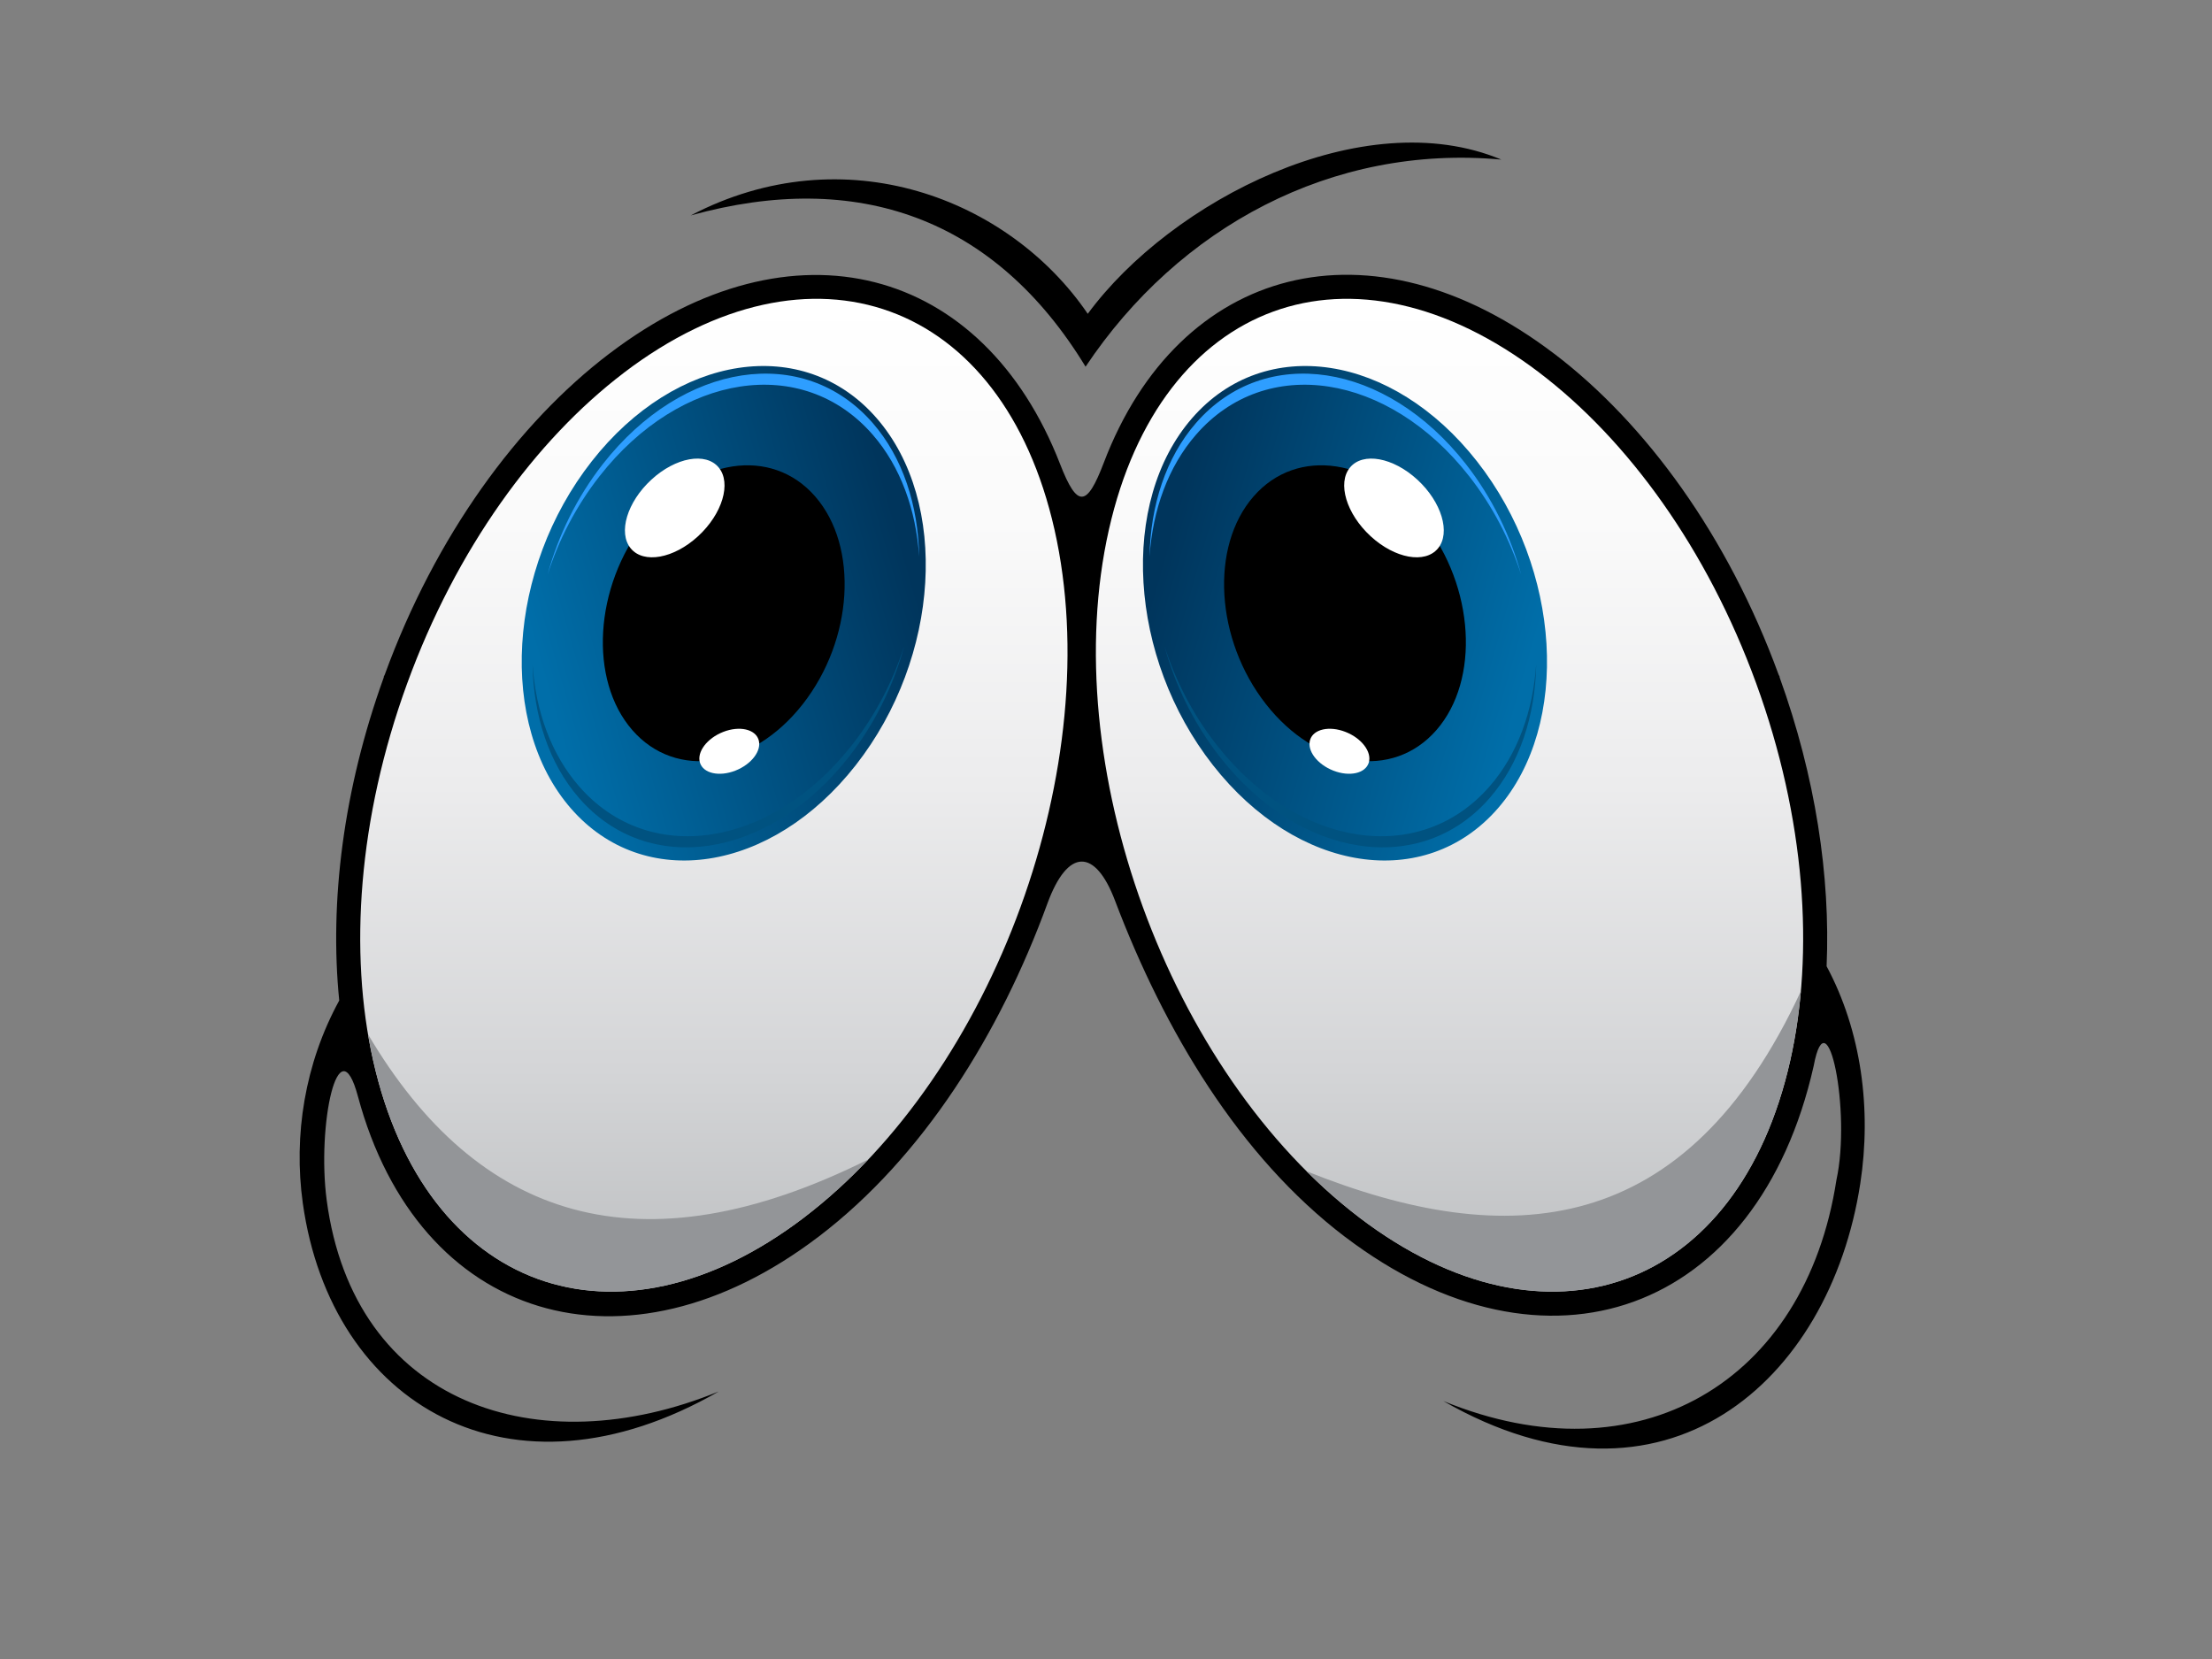 <?xml version="1.0" encoding="utf-8"?>
<!-- Generator: Adobe Illustrator 17.0.0, SVG Export Plug-In . SVG Version: 6.00 Build 0)  -->
<!DOCTYPE svg PUBLIC "-//W3C//DTD SVG 1.1//EN" "http://www.w3.org/Graphics/SVG/1.1/DTD/svg11.dtd">
<svg version="1.1" id="Layer_1" xmlns="http://www.w3.org/2000/svg" xmlns:xlink="http://www.w3.org/1999/xlink" x="0px" y="0px"
	 width="800px" height="600px" viewBox="0 0 800 600" enable-background="new 0 0 800 600" xml:space="preserve">
<rect x="0" y="0" width="800" height="600" fill="#808080" stroke="none"/>
<g>
	<path d="M399.205,167.342c27.167-71.358,96.496-89.911,162.861-39.425h0.026c33.194,25.258,62.869,65.948,81.178,116.103
		l0.354,0.691v0.263c13,35.99,18.404,72.002,16.992,104.482c12.58,23.466,16.312,51.712,12.179,78.602
		c-11.062,71.842-70.849,124.524-150.777,78.65c70.515,28.901,130.889-6.817,142.15-79.944c5.395-24.658-3.295-67.646-8.228-41.243
		c-20.17,89.492-96.697,117.172-169.52,61.769h-0.024c-38.264-29.113-65.345-74.599-83.136-121.572
		c-7.159-18.891-17.089-19.119-24.478,1.118c-17.112,46.831-44.793,91.568-82.761,120.454h-0.015
		c-69.752,53.092-144.698,30.66-166.576-50.843c-7.064-26.307-14.838,10.605-11.286,37.529c9.753,73.878,76.376,96.077,141.8,69.268
		c-75.345,43.285-140.226,4.753-150.428-68.074c-3.416-24.435,0.686-50.522,13.171-73.326c-3.56-35.574,1.427-76.236,16.112-116.87
		v-0.263l0.345-0.691c18.309-50.154,47.993-90.849,81.189-116.103h0.015c66.533-50.619,135.327-31.567,163.07,39.976
		C389.675,184.02,393.146,183.249,399.205,167.342L399.205,167.342z M393.403,113.495c30.162-40.98,99.649-76.654,149.574-55.778
		c-61.196-5.616-116.697,24.434-150.365,74.902c-32.739-53.78-82.455-71.438-142.788-54.714
		C305.462,48.805,364.987,71.748,393.403,113.495L393.403,113.495z"/>
	
		<linearGradient id="SVGID_1_" gradientUnits="userSpaceOnUse" x1="202.816" y1="771.666" x2="202.816" y2="295.168" gradientTransform="matrix(0.754 0 0 0.754 238.374 -114.361)">
		<stop  offset="0" style="stop-color:#BCBEC0"/>
		<stop  offset="0.225" style="stop-color:#D4D5D7"/>
		<stop  offset="0.51" style="stop-color:#ECECED"/>
		<stop  offset="0.775" style="stop-color:#FAFAFA"/>
		<stop  offset="1" style="stop-color:#FFFFFF"/>
	</linearGradient>
	<path fill="url(#SVGID_1_)" d="M381.384,191.598c-18.743-83.155-87.925-108.373-155.777-56.769l0.009,0.013
		c-31.991,24.339-60.644,63.711-78.354,112.339l-0.041,0.104c-17.695,48.612-21.08,97.148-12.252,136.328
		c18.741,83.156,87.925,108.369,155.775,56.76l-0.009-0.003C359.775,387.84,400.452,276.231,381.384,191.598L381.384,191.598z
		 M401.04,191.598c-19.068,84.637,21.608,196.249,90.647,248.772l-0.009,0.003c67.852,51.609,137.035,26.395,155.769-56.76
		c8.834-39.205,5.442-87.768-12.278-136.404l-0.009-0.028c-17.716-48.628-46.363-88-78.36-112.339l0.006-0.009
		C488.959,83.225,419.772,108.443,401.04,191.598L401.04,191.598z"/>
	<g>
		
			<linearGradient id="SVGID_2_" gradientUnits="userSpaceOnUse" x1="376.85" y1="657.686" x2="525.953" y2="887.283" gradientTransform="matrix(0.547 -0.629 0.443 0.427 -102.582 175.821)">
			<stop  offset="0.11" style="stop-color:#00355C"/>
			<stop  offset="0.89" style="stop-color:#006EA9"/>
		</linearGradient>
		<path fill-rule="evenodd" clip-rule="evenodd" fill="url(#SVGID_2_)" d="M431.14,151.228
			c26.378-30.33,72.52-23.323,103.056,15.653c30.538,38.969,33.906,95.151,7.528,125.48c-26.387,30.329-72.529,23.323-103.06-15.652
			C408.128,237.74,404.76,181.557,431.14,151.228L431.14,151.228z"/>
		<path fill-rule="evenodd" clip-rule="evenodd" d="M453.346,179.566c15.786-18.151,43.393-13.956,61.67,9.367
			c18.27,23.321,20.291,56.939,4.502,75.09c-15.788,18.15-43.404,13.956-61.675-9.366
			C439.567,231.334,437.555,197.716,453.346,179.566L453.346,179.566z"/>
		<path fill="#FFFFFF" d="M488.247,169.073c-4.662,5.648-1.326,16.778,7.463,24.859c8.778,8.082,19.681,10.057,24.351,4.406
			c4.66-5.646,1.324-16.777-7.454-24.859C503.818,165.398,492.916,163.427,488.247,169.073L488.247,169.073z"/>
		<path fill="#FFFFFF" d="M473.815,267.574c-1.205,3.87,2.57,8.86,8.429,11.142c5.859,2.284,11.581,0.994,12.787-2.876
			c1.205-3.872-2.57-8.859-8.429-11.143C480.744,262.415,475.012,263.703,473.815,267.574L473.815,267.574z"/>
		<path fill-rule="evenodd" clip-rule="evenodd" fill="#005280" d="M555.587,240.29c-0.352,18.513-5.889,35.749-16.817,48.307
			c-24.974,28.719-68.65,22.082-97.566-14.817c-9.449-12.06-16.146-25.864-20.017-39.988c4.045,12.571,10.327,24.759,18.803,35.566
			c29.27,37.361,73.504,44.081,98.786,15C548.883,272.75,554.422,257.179,555.587,240.29L555.587,240.29z"/>
		<path fill-rule="evenodd" clip-rule="evenodd" fill="#2E9EFF" d="M415.742,201.289c0.352-18.514,5.891-35.754,16.808-48.309
			c24.977-28.718,68.659-22.085,97.568,14.814c9.458,12.059,16.153,25.867,20.026,39.991c-4.056-12.574-10.337-24.762-18.805-35.565
			c-29.27-37.362-73.502-44.082-98.789-15.001C422.448,168.827,416.9,184.395,415.742,201.289L415.742,201.289z"/>
	</g>
	<path fill-rule="evenodd" clip-rule="evenodd" fill="#231F20" d="M147.22,247.286l-0.032,0.08L147.22,247.286z"/>
	<path fill="#939598" d="M133.101,374.08c0.543,3.232,1.167,6.413,1.867,9.533c18.741,83.156,87.925,108.369,155.775,56.76
		l-0.009-0.003c8.19-6.233,15.972-13.301,23.314-21.051C231.296,460.591,172.712,441.149,133.101,374.08L133.101,374.08z
		 M472.53,423.593c73.224,29.412,137.283,24.443,178.779-65.117c-0.757,8.715-2.059,17.12-3.862,25.137
		c-18.734,83.156-87.917,108.369-155.769,56.76l0.009-0.003C485.022,435.302,478.637,429.683,472.53,423.593L472.53,423.593z"/>
	<g>
		
			<linearGradient id="SVGID_3_" gradientUnits="userSpaceOnUse" x1="230.669" y1="442.4" x2="379.771" y2="671.998" gradientTransform="matrix(-0.547 -0.629 -0.443 0.427 675.465 175.821)">
			<stop  offset="0.11" style="stop-color:#00355C"/>
			<stop  offset="0.89" style="stop-color:#006EA9"/>
		</linearGradient>
		<path fill-rule="evenodd" clip-rule="evenodd" fill="url(#SVGID_3_)" d="M317.042,151.228
			c-26.387-30.33-72.527-23.323-103.064,15.653c-30.529,38.969-33.897,95.151-7.519,125.48
			c26.378,30.329,72.521,23.323,103.058-15.652C340.054,237.74,343.422,181.557,317.042,151.228L317.042,151.228z"/>
		<path fill-rule="evenodd" clip-rule="evenodd" d="M294.84,179.566c-15.79-18.151-43.406-13.956-61.674,9.367
			c-18.277,23.321-20.289,56.939-4.502,75.09c15.788,18.15,43.396,13.956,61.672-9.366
			C308.606,231.334,310.627,197.716,294.84,179.566L294.84,179.566z"/>
		<path fill="#FFFFFF" d="M259.926,169.073c4.671,5.648,1.326,16.778-7.452,24.859c-8.789,8.082-19.691,10.057-24.353,4.406
			c-4.668-5.646-1.333-16.777,7.457-24.859C244.355,165.398,255.266,163.427,259.926,169.073L259.926,169.073z"/>
		<path fill="#FFFFFF" d="M274.366,267.574c1.205,3.87-2.57,8.86-8.429,11.142c-5.859,2.284-11.581,0.994-12.787-2.876
			c-1.205-3.872,2.57-8.859,8.429-11.143C267.438,262.415,273.161,263.703,274.366,267.574L274.366,267.574z"/>
		<path fill-rule="evenodd" clip-rule="evenodd" fill="#005280" d="M192.595,240.29c0.349,18.513,5.88,35.749,16.811,48.307
			c24.972,28.719,68.656,22.082,97.566-14.817c9.449-12.06,16.155-25.864,20.017-39.988c-4.047,12.571-10.329,24.759-18.796,35.566
			c-29.278,37.361-73.504,44.081-98.786,15C199.299,272.75,193.753,257.179,192.595,240.29L192.595,240.29z"/>
		<path fill-rule="evenodd" clip-rule="evenodd" fill="#2E9EFF" d="M332.431,201.289c-0.343-18.514-5.882-35.754-16.808-48.309
			c-24.977-28.718-68.659-22.085-97.568,14.814c-9.449,12.059-16.153,25.867-20.017,39.991
			c4.047-12.574,10.329-24.762,18.796-35.565c29.278-37.362,73.502-44.082,98.797-15.001
			C325.734,168.827,331.273,184.395,332.431,201.289L332.431,201.289z"/>
	</g>
</g>
</svg>
